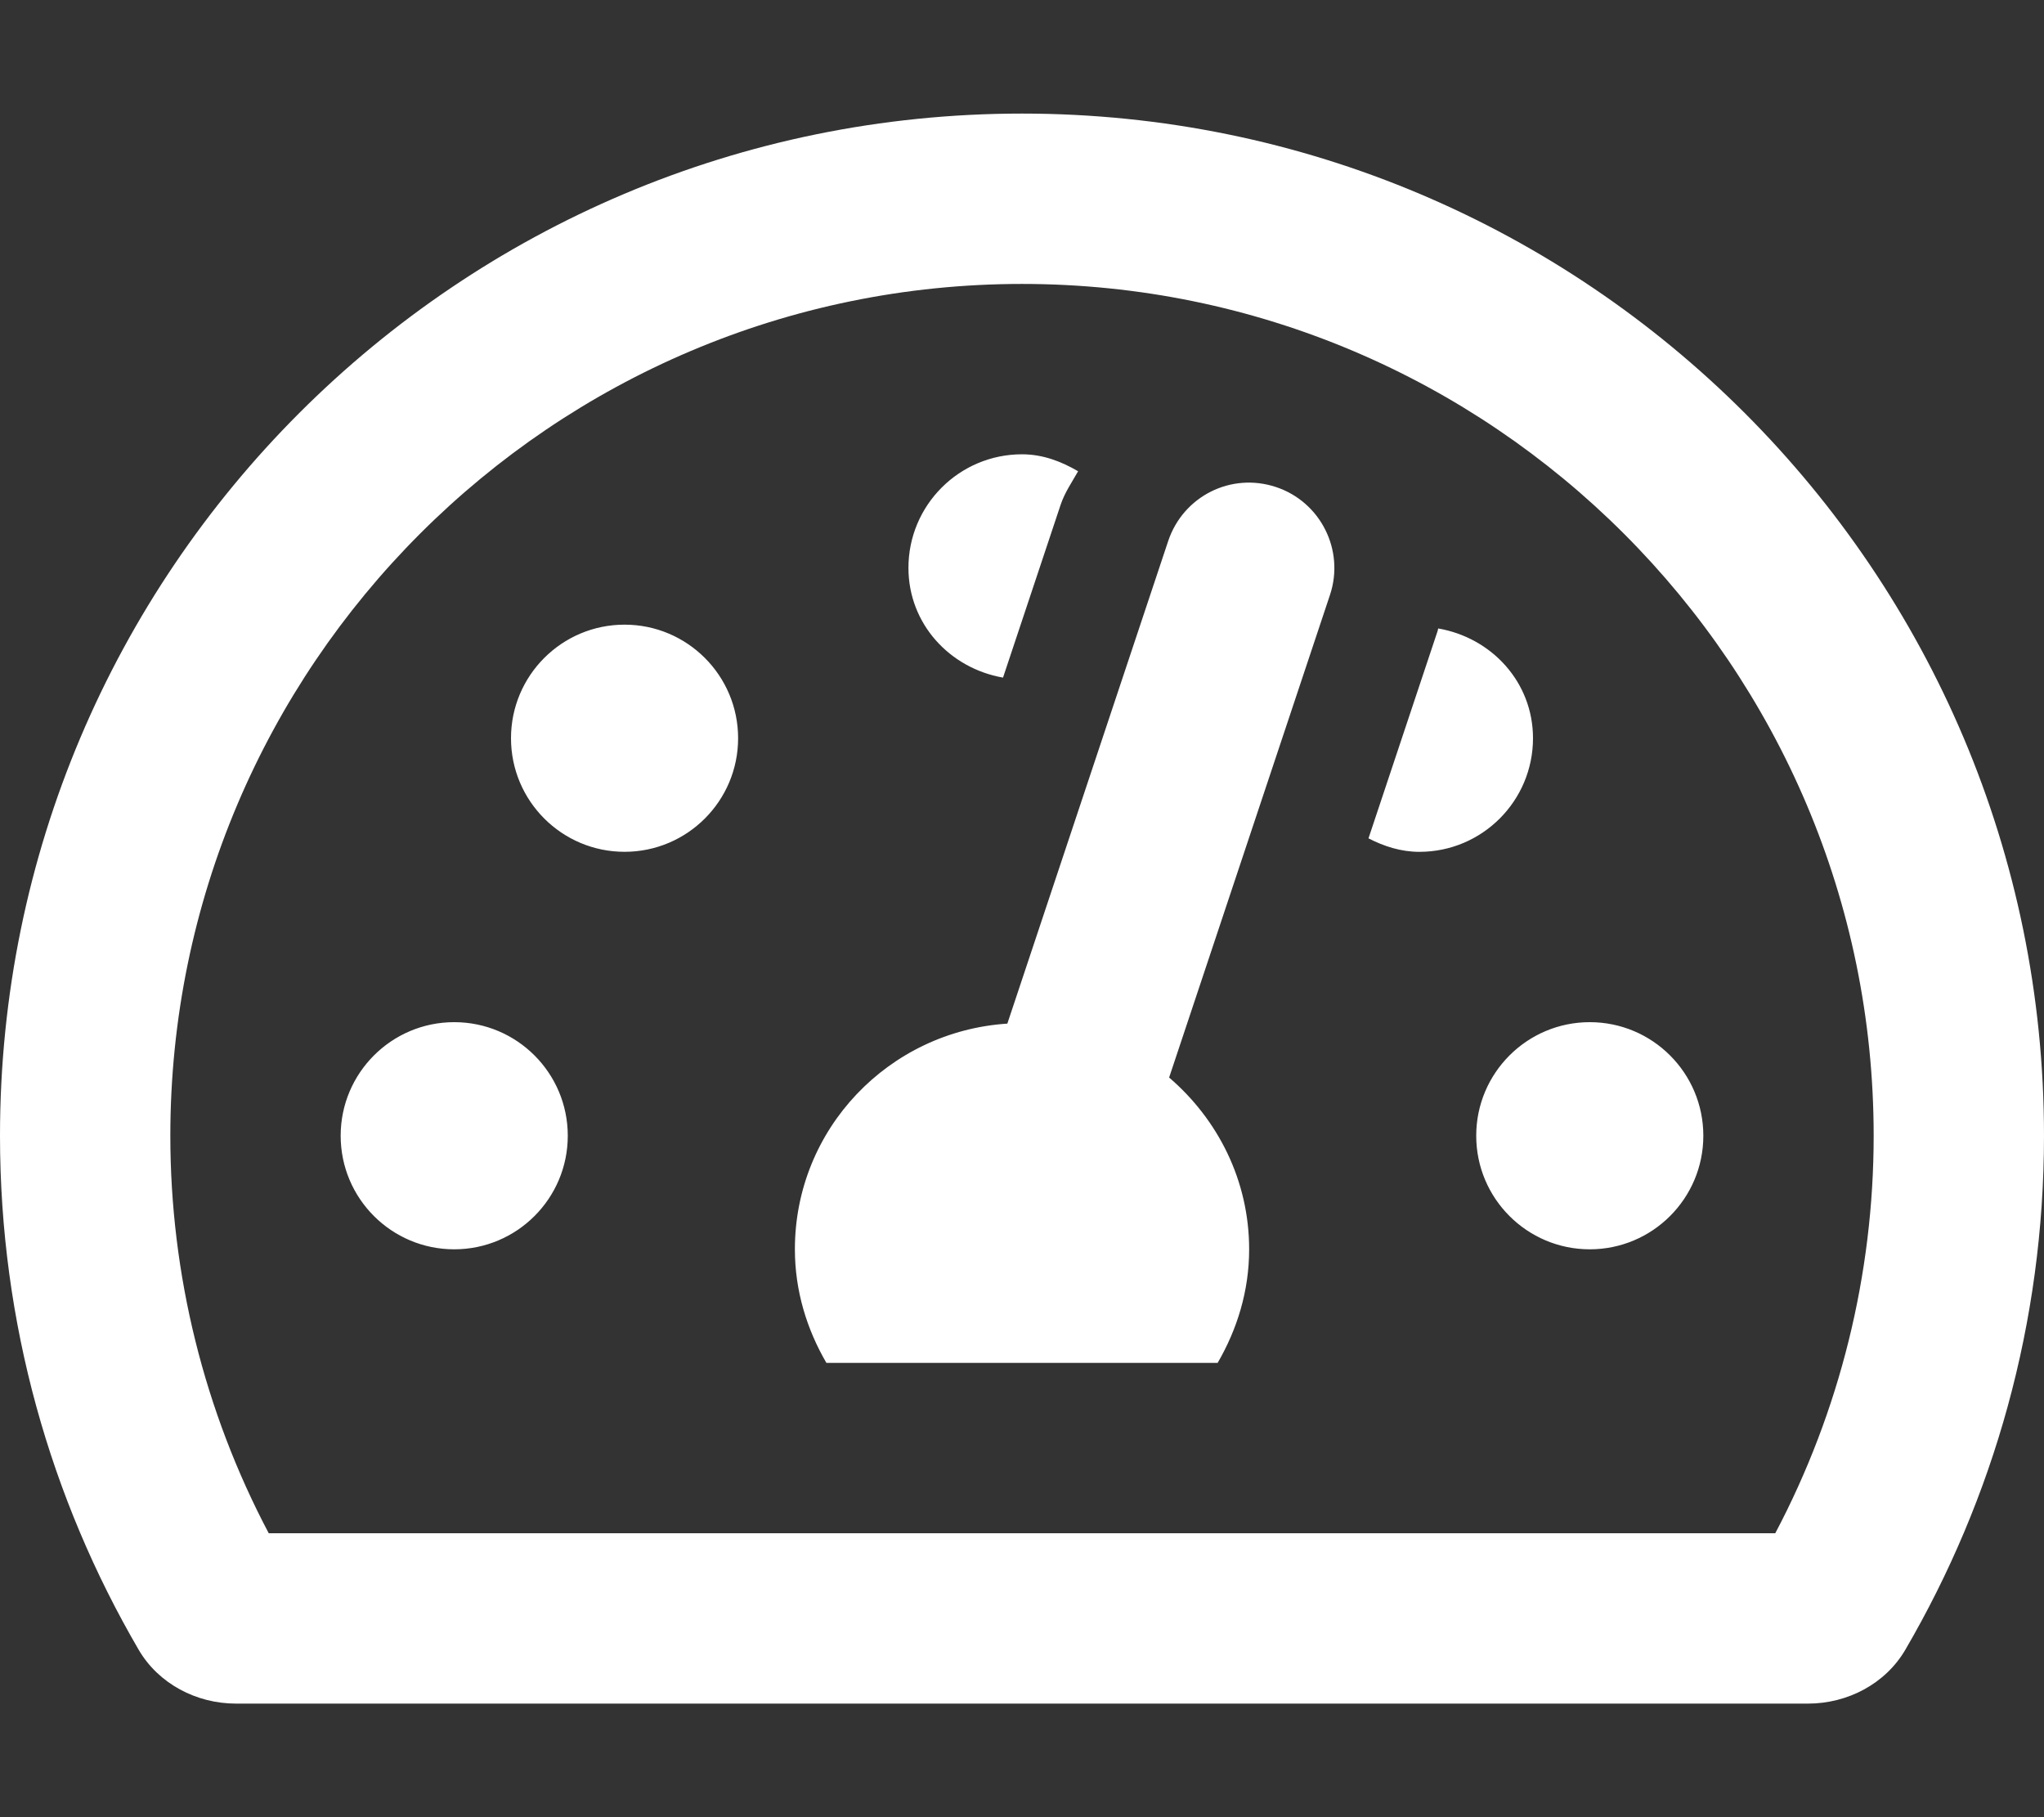 <?xml version="1.0" encoding="UTF-8" standalone="no"?><!-- Generator: Gravit.io --><svg xmlns="http://www.w3.org/2000/svg" xmlns:xlink="http://www.w3.org/1999/xlink" style="isolation:isolate" viewBox="0 0 576 512" width="576pt" height="512pt"><rect x="0" y="0" width="576" height="512" fill="#333333" stroke="none"/><defs><clipPath id="_clipPath_pUmcBjJUKYOH3BThNrL7c9U4yybOfGlg"><rect width="576" height="512"/></clipPath></defs><g clip-path="url(#_clipPath_pUmcBjJUKYOH3BThNrL7c9U4yybOfGlg)"><path d=" M 128 288 C 110.33 288 96 302.33 96 320 C 96 337.67 110.33 352 128 352 C 145.67 352 160 337.67 160 320 C 160 302.33 145.67 288 128 288 Z  M 282.65 190.92 L 298.89 142.21 C 300.05 138.76 302.07 135.86 303.81 132.78 C 299.08 130.02 293.87 128 288 128 C 270.33 128 256 142.33 256 160 C 256 175.78 267.63 188.29 282.65 190.92 Z  M 176 176 C 158.33 176 144 190.33 144 208 C 144 225.67 158.33 240 176 240 C 193.67 240 208 225.67 208 208 C 208 190.33 193.67 176 176 176 Z  M 288 32 C 128.94 32 0 160.94 0 320 C 0 372.8 14.25 422.26 39.06 464.8 C 44.67 474.42 55.36 480 66.5 480 L 509.5 480 C 520.64 480 531.33 474.42 536.94 464.8 C 561.75 422.26 576 372.8 576 320 C 576 160.94 447.06 32 288 32 Z  M 500.27 432 L 75.73 432 C 57.56 397.63 48 359.12 48 320 C 48 187.66 155.66 80 288 80 C 420.34 80 528 187.66 528 320 C 528 359.12 518.44 397.63 500.27 432 Z  M 416 320 C 416 337.67 430.33 352 448 352 C 465.67 352 480 337.67 480 320 C 480 302.33 465.67 288 448 288 C 430.33 288 416 302.33 416 320 Z  M 359.59 137.23 C 346.87 133 333.43 139.85 329.21 152.4 L 283.87 288.41 C 250.49 290.58 224 318.06 224 352 C 224 363.72 227.38 374.55 232.88 384 L 343.13 384 C 348.63 374.55 352.01 363.72 352.01 352 C 352.01 332.55 343.15 315.34 329.46 303.6 L 374.8 167.59 C 378.97 155.02 372.16 141.42 359.59 137.23 L 359.59 137.23 Z  M 432 208 C 432 192.2 420.34 179.67 405.28 177.07 C 405.21 177.28 405.21 177.5 405.14 177.72 L 385.64 236.21 C 390.01 238.45 394.75 240.01 400 240.01 C 417.67 240 432 225.67 432 208 L 432 208 Z " fill="rgb(255,255,255)"/></g></svg>